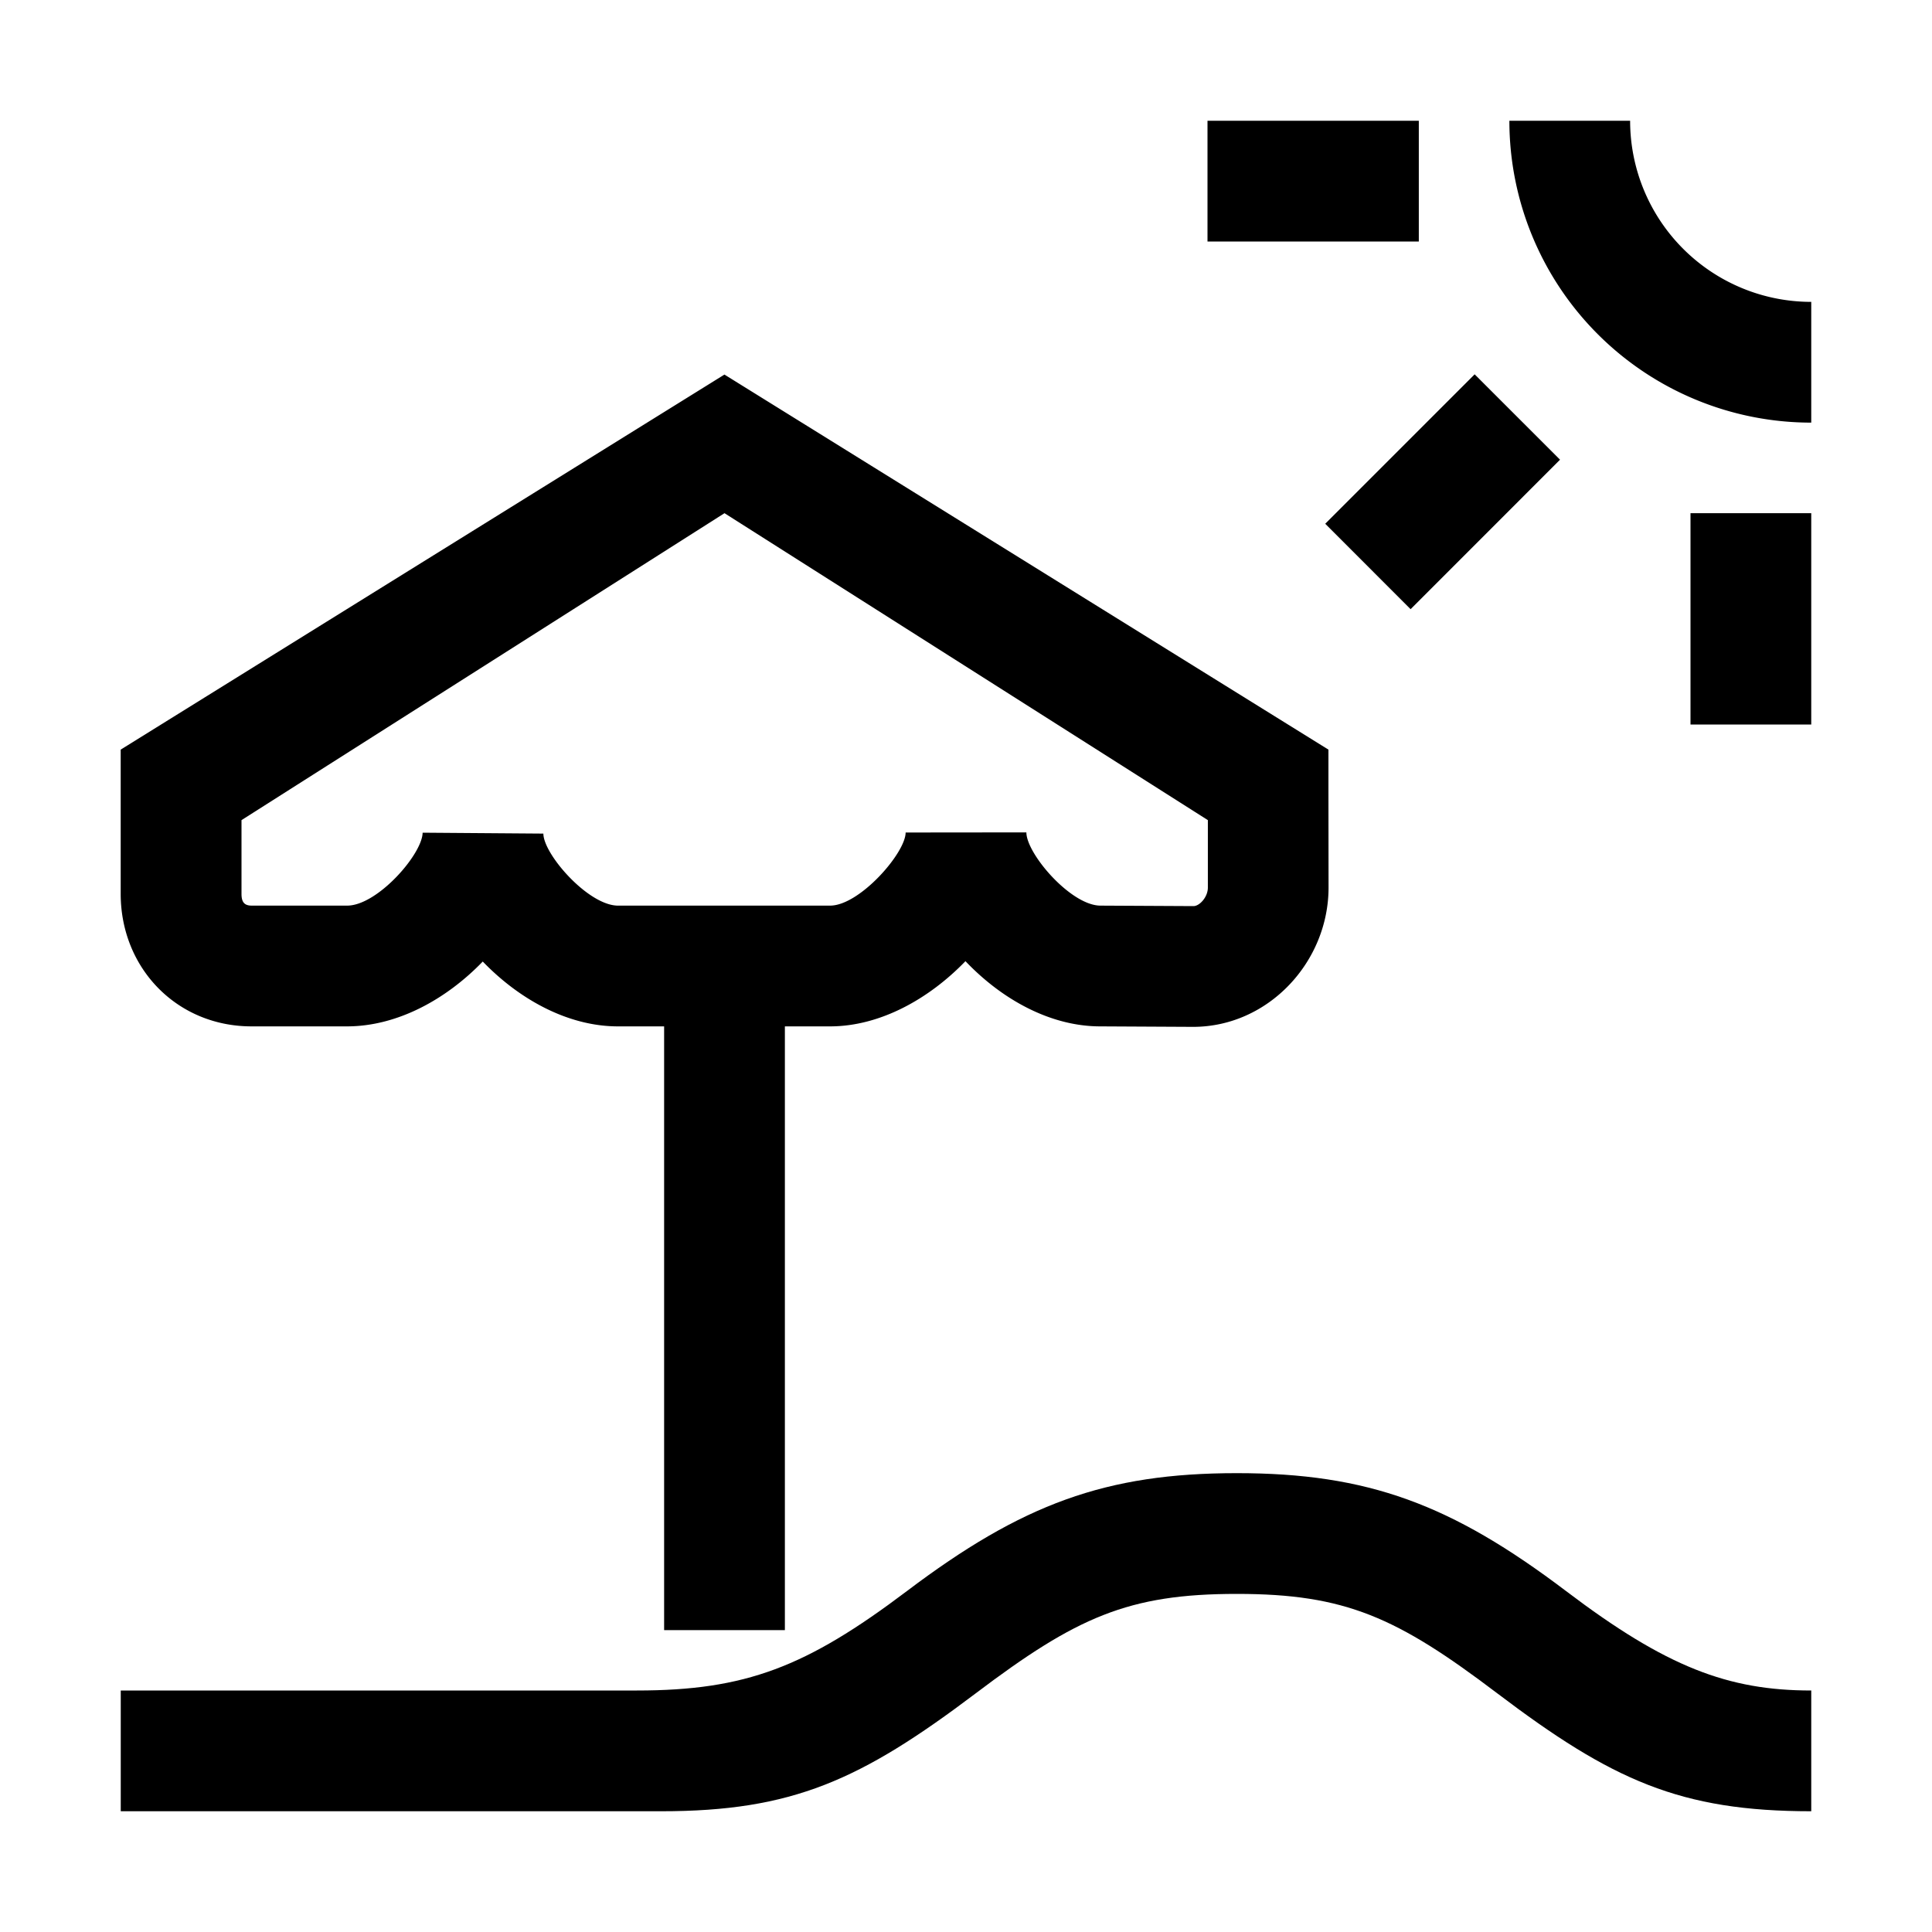 <svg width="32" height="32" xmlns="http://www.w3.org/2000/svg"><g fill="currentColor" fill-rule="nonzero"><path d="M23.5 2H20v2h3.5zM30 7a5 5 0 01-5-5h2a3 3 0 003 3v2zM30 12V8.5h-2V12zM23.364 10.09l2.475-2.476L24.425 6.2 21.95 8.675zM15 13.789l2-.002c0 .353.738 1.214 1.229 1.213l1.539.008c.1 0 .238-.149.238-.307v-1.117L12 8.5l-8 5.084v1.222c0 .141.052.194.17.194h1.58c.501-.001 1.244-.85 1.25-1.208l2 .015c0 .341.745 1.194 1.238 1.193h3.512c.49-.002 1.25-.874 1.25-1.211zM13.754 17H10.24c-.832.002-1.642-.449-2.244-1.074-.602.623-1.41 1.072-2.244 1.074h-1.58c-1.237.003-2.171-.96-2.173-2.192v-2.392l10-6.212 10.004 6.212v.583l.002 1.7c.001 1.23-.994 2.306-2.239 2.309L18.228 17c-.833.002-1.639-.451-2.237-1.08-.604.625-1.412 1.078-2.237 1.08z"/><path d="M11 16v11h2V16z"/><path d="M30 28c-1.375 0-2.4-.387-4.06-1.646-1.903-1.441-3.284-1.954-5.455-1.954-2.171 0-3.557.512-5.465 1.954C13.353 27.612 12.35 28 10.55 28H2v2h8.951c2.171 0 3.302-.512 5.21-1.953 1.668-1.26 2.523-1.647 4.324-1.647 1.8 0 2.652.387 4.312 1.645C26.7 29.487 27.83 30 30 30v-2z"/></g></svg>